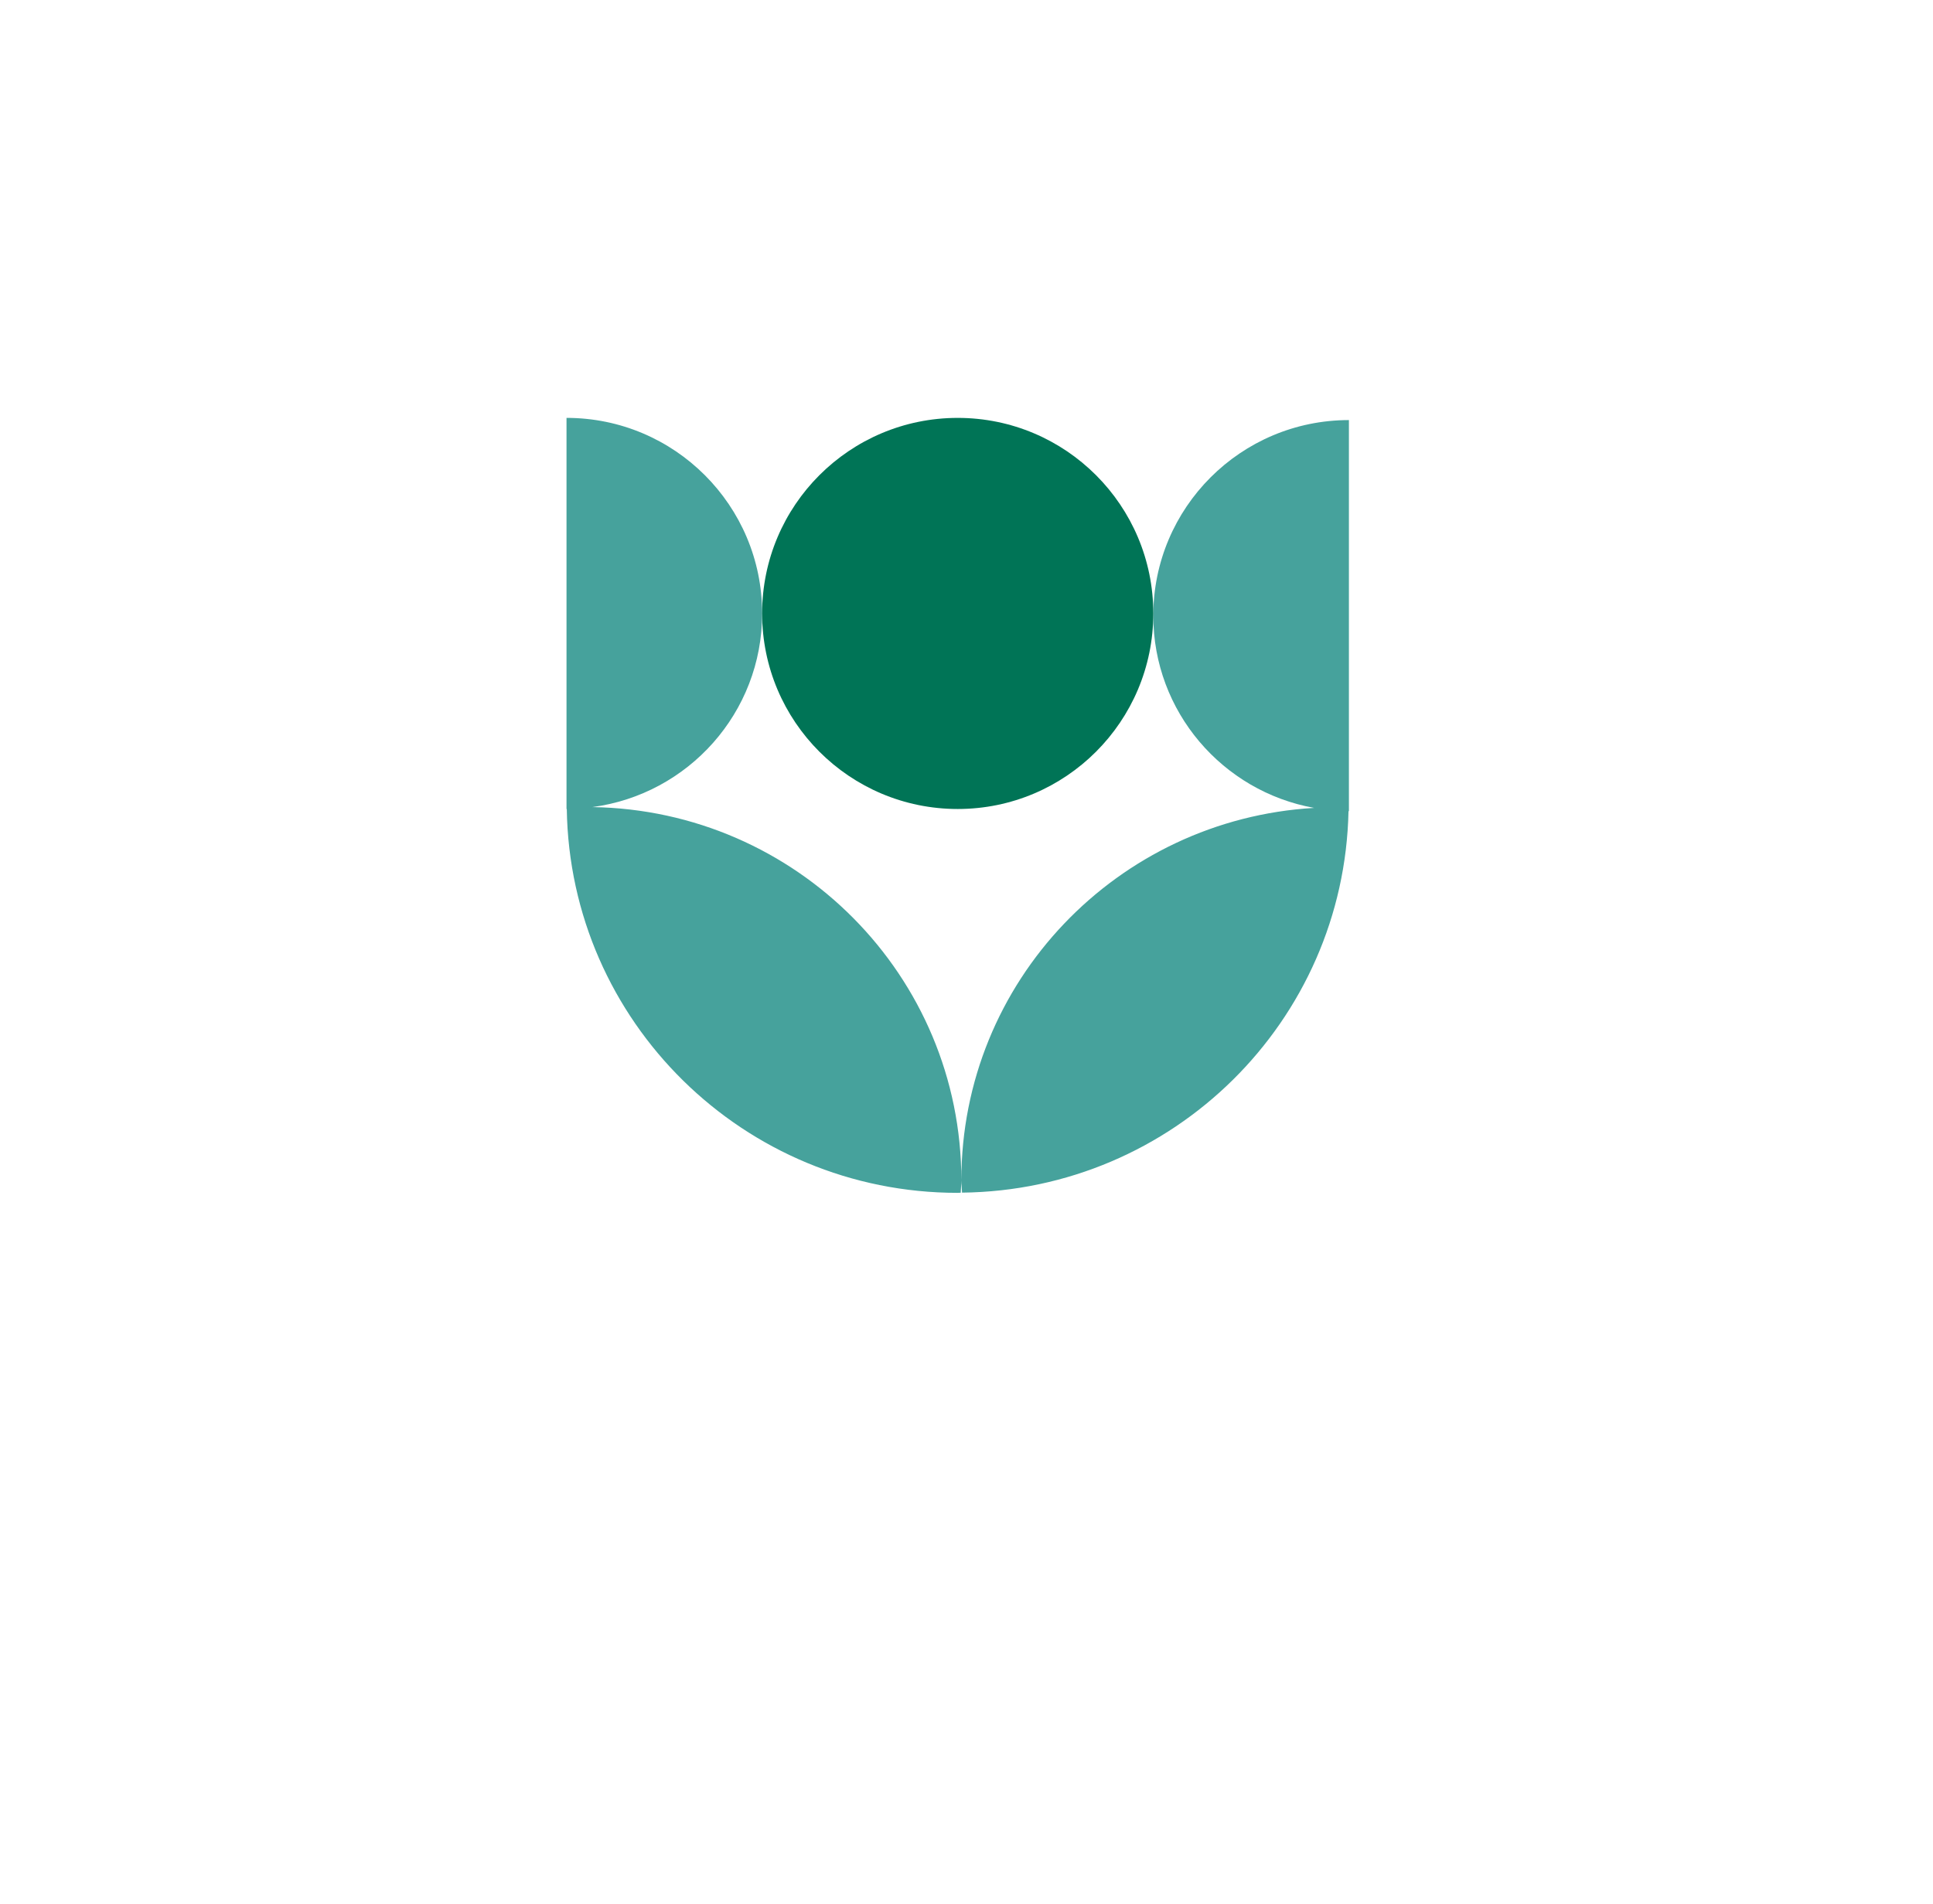<?xml version="1.0" encoding="UTF-8" standalone="no"?>
<!DOCTYPE svg PUBLIC "-//W3C//DTD SVG 1.1//EN" "http://www.w3.org/Graphics/SVG/1.1/DTD/svg11.dtd">
<!-- Created with Vectornator (http://vectornator.io/) -->
<svg height="100%" stroke-miterlimit="10" style="fill-rule:nonzero;clip-rule:evenodd;stroke-linecap:round;stroke-linejoin:round;" version="1.1" viewBox="0 0 880 867" width="100%" xml:space="preserve" xmlns="http://www.w3.org/2000/svg" xmlns:vectornator="http://vectornator.io" xmlns:xlink="http://www.w3.org/1999/xlink">
<defs/>
<g id="Layer-1" vectornator:layerName="Layer 1">
<path d="M257.906 190.281L257.906 368.375C257.948 368.375 257.989 368.375 258.031 368.375C259.479 465.132 338.545 543.156 436 543.156C436.468 543.156 436.908 543.097 437.375 543.094C437.438 541.198 437.656 539.348 437.656 537.438C437.656 444.402 362.689 368.93 269.656 367.5C313.271 361.741 346.969 324.532 346.969 279.344C346.969 230.166 307.084 190.281 257.906 190.281ZM437.656 537.438C437.656 539.338 437.907 541.177 437.969 543.062C534.177 542.021 611.938 465.009 613.906 369.375C613.969 369.375 614.031 369.375 614.094 369.375L614.094 191.281C564.916 191.281 525.031 231.166 525.031 280.344C525.031 324.104 556.645 360.389 598.25 367.875C508.707 373.111 437.656 446.906 437.656 537.438Z" fill="#46a29c" fill-rule="nonzero" opacity="1" stroke="none" vectornator:layerName="Curve 1"/>
<path d="M346.957 279.328C346.957 230.151 386.823 190.285 436 190.285C485.177 190.285 525.043 230.151 525.043 279.328C525.043 328.506 485.177 368.372 436 368.372C386.823 368.372 346.957 328.506 346.957 279.328Z" fill="#007456" fill-rule="nonzero" opacity="1" stroke="none" vectornator:layerName="Oval 1"/>
</g>
</svg>
